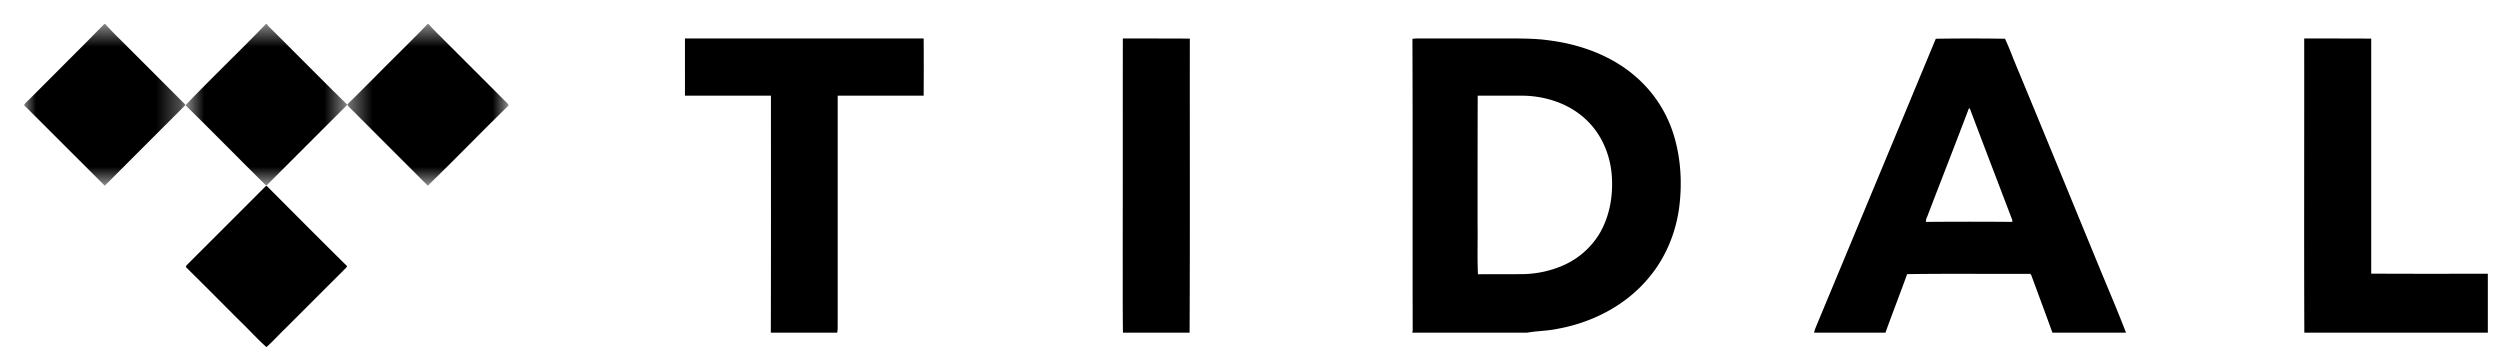 <svg width="104" height="15" xmlns="http://www.w3.org/2000/svg" xmlns:xlink="http://www.w3.org/1999/xlink"><defs><path id="a" d="M0 .56h6.7v6.726H0V.56z"/><path id="c" d="M.715.56H7.44v6.726H.715V.56z"/><path id="e" d="M.445.56H7.16v6.726H.445V.56z"/></defs><g fill="none" fill-rule="evenodd"><g transform="translate(1 .44)"><mask id="b" fill="#fff"><use xlink:href="#a"/></mask><path d="M3.337.56h.042c.318.365.677.688 1.016 1.038L6.7 3.902v.042c-1.116 1.11-2.226 2.23-3.342 3.342C2.237 6.17 1.12 5.049 0 3.933c.057-.11.166-.182.25-.271C1.277 2.624 2.32 1.602 3.337.56" fill="#000" mask="url(#b)"/></g><g transform="translate(7 .44)"><mask id="d" fill="#fff"><use xlink:href="#c"/></mask><path d="M4.062.56h.042a.751.751 0 0 0 .104.13C5.288 1.759 6.35 2.844 7.44 3.907c-.025.063-.083.104-.13.152C6.23 5.132 5.157 6.21 4.078 7.286 2.952 6.175 1.847 5.044.715 3.938 1.81 2.797 2.962 1.697 4.062.56" fill="#000" mask="url(#d)"/></g><g transform="translate(14 .44)"><mask id="f" fill="#fff"><use xlink:href="#e"/></mask><path d="M3.787.56h.042c.208.25.453.464.677.699l2.53 2.528c.041.047.108.089.124.157-1.13 1.1-2.226 2.24-3.363 3.342L.591 4.079c-.052-.057-.12-.1-.146-.172.57-.553 1.121-1.121 1.684-1.68.553-.557 1.116-1.1 1.658-1.667" fill="#000" mask="url(#f)"/></g><path d="M7.762 11.036c1.1-1.1 2.205-2.2 3.305-3.305l.047.02c1.106 1.11 2.21 2.221 3.326 3.321-.036.084-.115.13-.172.199-.802.796-1.606 1.605-2.408 2.403-.261.25-.512.532-.777.766-.381-.343-.73-.73-1.1-1.085-.751-.75-1.496-1.502-2.252-2.247.01-.02.02-.052.03-.072M28.494 1.601h9.93c.006.795.006 1.59 0 2.38h-3.576v9.394c-.005.155.01.31-.021.465h-2.761c.01-3.288.005-6.572.005-9.86h-3.577V1.601zM46.71 1.601c.929 0 1.858 0 2.787.005-.005 4.078.01 8.156-.01 12.234h-2.772c-.016-1.084-.005-2.168-.01-3.252.005-2.994 0-5.988.005-8.987M95.855 1.601c.929 0 1.857 0 2.787.005v9.777c1.615.01 3.236.005 4.852.005v2.452H95.86c-.016-4.078 0-8.156-.005-12.239M66.51 9.767a3.339 3.339 0 0 1-1.45 1.26 4.392 4.392 0 0 1-1.72.377c-.619.005-1.238 0-1.857.005-.032-.687-.006-1.373-.016-2.06 0-1.79 0-3.577.005-5.368h1.915c.96.021 1.936.351 2.633 1.033.624.604.975 1.455 1.032 2.317.057.841-.099 1.713-.542 2.436m3.144-4.062a5.241 5.241 0 0 0-1.575-2.488c-.996-.883-2.297-1.363-3.603-1.533-.737-.108-1.487-.077-2.23-.083h-3.298a1.23 1.23 0 0 0-.191.016c.016 4.042 0 8.084.011 12.125-.006.026-.011.072-.016.098h4.77c.427-.078.867-.072 1.29-.165 1.445-.263 2.834-.981 3.778-2.122.697-.826 1.125-1.863 1.265-2.932.124-.975.072-1.977-.201-2.916M80.121 9.23c-.016-.107.052-.2.083-.3.563-1.47 1.141-2.941 1.698-4.412a.123.123 0 0 1 .041-.01c.583 1.548 1.177 3.092 1.766 4.64 0 .02.005.062.005.083a195.605 195.605 0 0 0-3.593 0m7.144 1.729c-1.166-2.834-2.328-5.673-3.504-8.501a13.12 13.12 0 0 0-.352-.847c-.96-.015-1.92-.015-2.88 0-1.64 3.949-3.283 7.897-4.925 11.84-.05.13-.113.254-.138.388h2.968c.293-.815.608-1.621.903-2.436 1.682-.026 3.37-.005 5.058-.011.087-.025.114.067.134.129.284.774.573 1.544.852 2.318h3.061c-.372-.97-.785-1.921-1.177-2.88" fill="#000"/></g></svg>